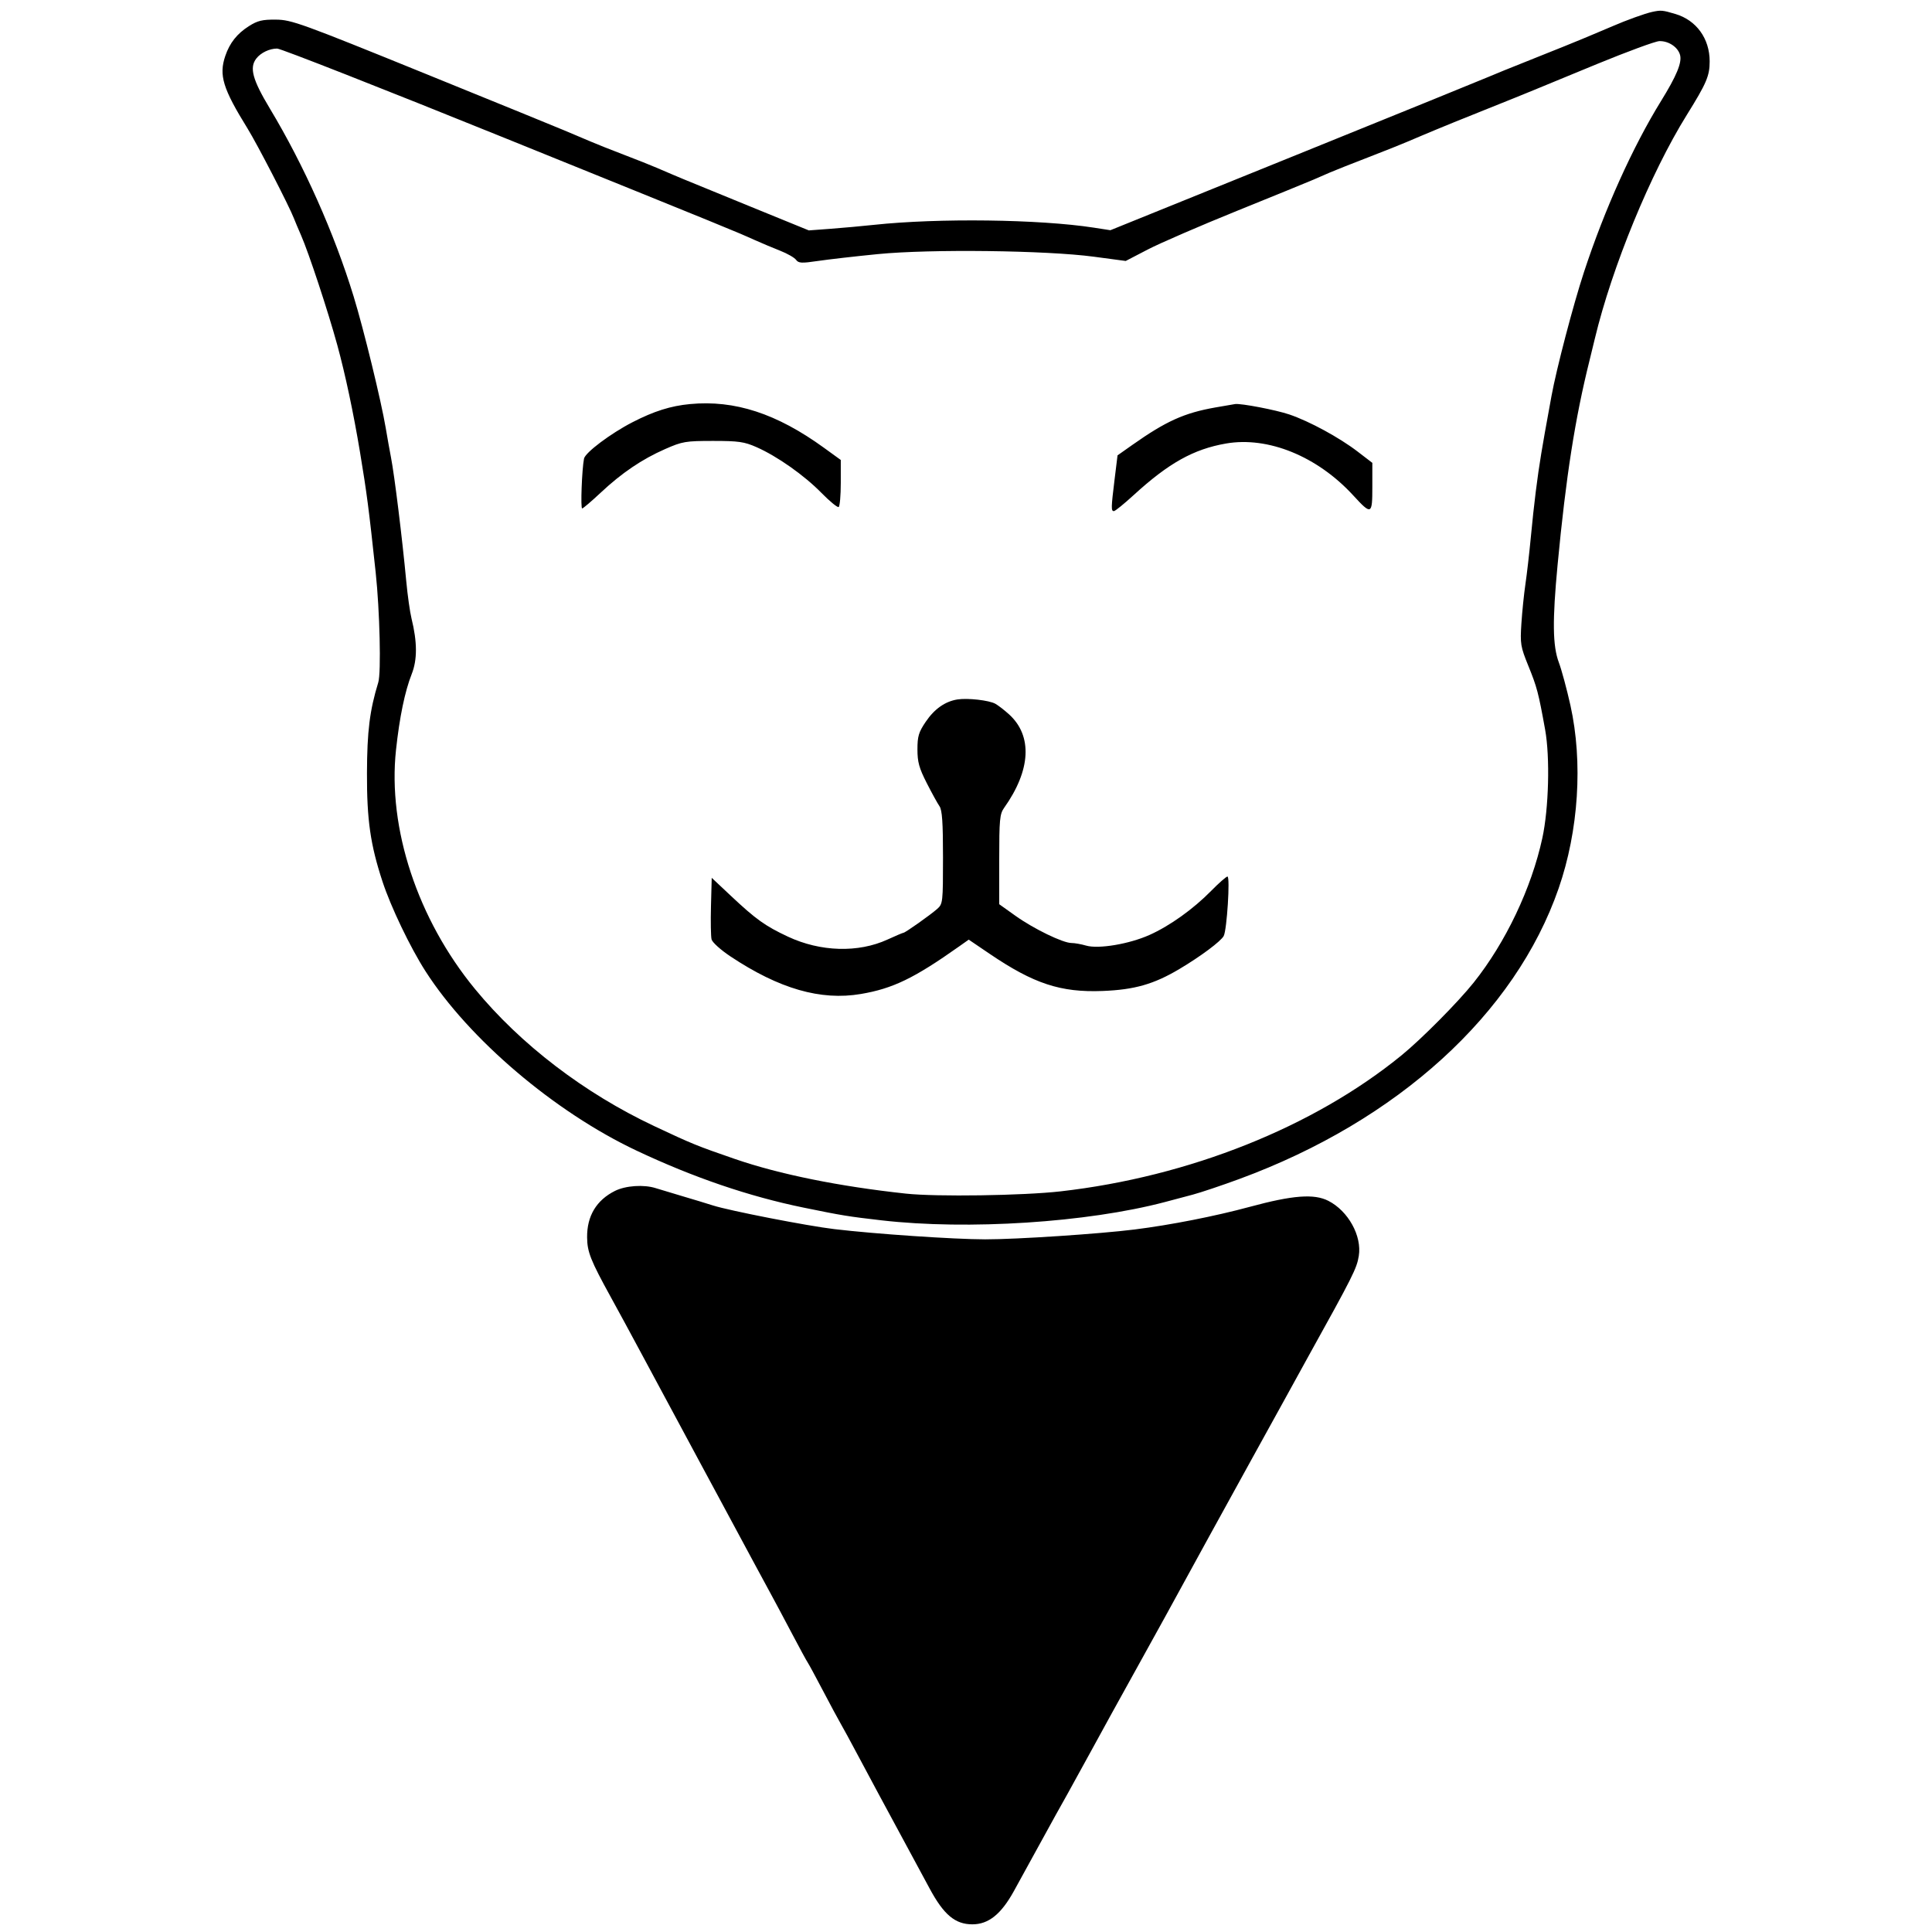 <svg xmlns="http://www.w3.org/2000/svg" width="756" height="756" viewBox="0 0 756 756" version="1.1">
	<path d="M 646.500 4.661 C 643.761 5.248, 636.427 7.890, 631 10.246 C 628.525 11.320, 625.600 12.559, 624.500 12.998 C 623.400 13.437, 620.925 14.473, 619 15.301 C 617.075 16.128, 608.525 19.578, 600 22.967 C 591.475 26.356, 583.600 29.549, 582.500 30.063 C 581.400 30.577, 547.650 44.292, 507.500 60.541 L 434.500 90.084 428 89.079 C 406.723 85.789, 367.191 85.285, 342 87.983 C 337.325 88.483, 329.675 89.178, 325 89.525 L 316.500 90.158 293 80.571 C 280.075 75.298, 268.600 70.598, 267.500 70.126 C 266.400 69.654, 264.375 68.803, 263 68.236 C 261.625 67.668, 258.881 66.495, 256.903 65.627 C 254.924 64.760, 249.118 62.453, 244 60.500 C 238.882 58.547, 233.076 56.240, 231.097 55.373 C 229.119 54.505, 226.488 53.392, 225.250 52.898 C 224.012 52.404, 221.988 51.549, 220.750 50.998 C 219.512 50.446, 195.100 40.489, 166.500 28.870 C 117.780 9.077, 114.090 7.741, 108 7.681 C 102.625 7.629, 100.783 8.074, 97.357 10.254 C 92.741 13.191, 89.878 16.813, 88.153 21.899 C 85.596 29.438, 87.194 34.646, 96.856 50.266 C 100.686 56.458, 113.226 80.759, 115.037 85.500 C 115.457 86.600, 116.689 89.525, 117.775 92 C 120.813 98.926, 128.322 121.663, 131.976 135 C 135.113 146.453, 138.339 161.667, 140.883 177 C 143.545 193.049, 144.318 198.977, 147.005 224 C 148.606 238.908, 149.184 263.222, 148.027 267 C 144.664 277.975, 143.647 286.126, 143.596 302.500 C 143.539 320.824, 144.931 330.538, 149.688 345 C 152.958 354.943, 160.521 370.717, 166.469 380 C 183.535 406.633, 217.020 435.109, 249.053 450.230 C 271.377 460.767, 293.042 468.158, 314.500 472.556 C 329.484 475.627, 331.923 476.025, 345 477.528 C 378.680 481.401, 425.405 478.387, 455.750 470.385 C 458.637 469.623, 463.587 468.309, 466.750 467.464 C 469.913 466.620, 478.125 463.858, 485 461.328 C 546.972 438.522, 592.890 396.718, 609.903 347.619 C 617.733 325.020, 619.458 298.234, 614.514 276 C 613.107 269.675, 611.066 262.121, 609.978 259.212 C 607.546 252.711, 607.421 242.861, 609.493 221 C 612.762 186.513, 616.321 163.750, 622 141 C 622.481 139.075, 623.413 135.250, 624.071 132.500 C 630.780 104.494, 645.882 67.754, 660.037 45 C 667.788 32.541, 669 29.702, 669 23.999 C 669 15.105, 663.797 7.908, 655.609 5.476 C 650.525 3.967, 649.970 3.917, 646.500 4.661 M 625 25.020 C 613.175 29.877, 601.925 34.515, 600 35.328 C 598.075 36.141, 589.525 39.594, 581 43 C 572.475 46.407, 563.925 49.872, 562 50.699 C 560.075 51.527, 557.600 52.562, 556.500 53 C 555.400 53.438, 552.857 54.517, 550.849 55.398 C 548.841 56.279, 541.866 59.059, 535.349 61.576 C 528.832 64.092, 522.150 66.739, 520.500 67.457 C 518.850 68.175, 515.925 69.447, 514 70.284 C 512.075 71.120, 498.645 76.600, 484.156 82.461 C 469.668 88.322, 453.918 95.143, 449.156 97.617 L 440.500 102.117 428 100.447 C 409.368 97.957, 363.983 97.413, 343.500 99.433 C 334.700 100.301, 324.155 101.507, 320.066 102.114 C 313.649 103.066, 312.476 103.004, 311.497 101.665 C 310.873 100.812, 308.087 99.217, 305.306 98.121 C 302.525 97.024, 298.056 95.146, 295.375 93.947 C 287.031 90.216, 286.577 90.031, 197.761 54.095 C 150.055 34.793, 109.863 19, 108.445 19 C 105.455 19, 102.023 20.645, 100.282 22.913 C 97.532 26.494, 98.807 31.174, 105.616 42.500 C 118.973 64.717, 130.770 91.183, 138.380 116 C 142.331 128.886, 149.149 156.837, 150.943 167.500 C 151.590 171.350, 152.515 176.525, 152.998 179 C 154.360 185.982, 157.379 210.473, 158.977 227.500 C 159.494 233, 160.415 239.525, 161.025 242 C 163.303 251.242, 163.328 258.139, 161.105 263.757 C 158.430 270.514, 156.343 280.600, 154.958 293.463 C 151.657 324.124, 163.401 359.672, 185.861 387 C 203.661 408.658, 228.655 427.775, 256 440.647 C 270.799 447.613, 272.632 448.361, 287.500 453.489 C 304.935 459.503, 328.414 464.261, 354.500 467.069 C 366.410 468.351, 400.333 467.854, 415.016 466.183 C 465.340 460.454, 514.115 440.981, 548.500 412.891 C 556.296 406.522, 570.532 392.161, 576.645 384.500 C 589.159 368.817, 599.245 347.606, 603.512 328 C 606.046 316.359, 606.566 296.293, 604.613 285.500 C 601.987 270.982, 601.441 268.911, 598.025 260.500 C 594.992 253.030, 594.813 251.937, 595.327 244 C 595.631 239.325, 596.345 232.350, 596.915 228.500 C 597.485 224.650, 598.442 216.325, 599.041 210 C 600.242 197.316, 601.572 186.652, 603.094 177.500 C 604.058 171.703, 604.546 168.960, 607.096 155 C 609.051 144.293, 615.599 119.307, 619.805 106.500 C 627.876 81.926, 638.907 57.438, 649.987 39.500 C 656.034 29.711, 658.177 24.555, 657.434 21.593 C 656.652 18.479, 652.935 15.970, 649.285 16.095 C 647.753 16.148, 636.825 20.164, 625 25.020 M 270 158.115 C 262.436 158.832, 255.891 160.897, 247.500 165.216 C 238.934 169.624, 228.997 177.090, 228.527 179.469 C 227.699 183.667, 227.126 198.998, 227.799 198.962 C 228.184 198.941, 231.425 196.184, 235 192.834 C 243.317 185.040, 251.195 179.705, 260.279 175.713 C 267.017 172.752, 268.270 172.540, 279 172.537 C 288.991 172.535, 291.222 172.852, 296 174.957 C 304.086 178.517, 314.687 185.982, 321.422 192.859 C 324.679 196.185, 327.717 198.675, 328.172 198.394 C 328.627 198.112, 329 193.856, 329 188.936 L 329 179.989 322.456 175.245 C 303.933 161.816, 287.521 156.457, 270 158.115 M 475.500 159.453 C 463.368 161.599, 456.260 164.811, 443.075 174.109 L 437.298 178.184 436.149 187.533 C 434.769 198.763, 434.742 200, 435.878 200 C 436.361 200, 439.849 197.171, 443.628 193.712 C 457.314 181.191, 467.042 175.759, 479.739 173.551 C 496.180 170.692, 515.469 178.552, 529.500 193.827 C 536.668 201.631, 537 201.488, 537 190.594 L 537 181.117 531.250 176.708 C 524.060 171.196, 512.354 164.836, 504.500 162.176 C 499.290 160.411, 485.659 157.794, 483.308 158.108 C 482.864 158.167, 479.350 158.772, 475.500 159.453 M 374.650 273.698 C 369.822 274.468, 365.644 277.407, 362.250 282.423 C 359.475 286.524, 359 288.106, 359 293.246 C 359 298.190, 359.648 300.540, 362.623 306.383 C 364.616 310.298, 366.866 314.388, 367.623 315.473 C 368.669 316.971, 369 321.796, 369 335.548 C 369 353.064, 368.927 353.716, 366.750 355.647 C 364.094 358.004, 354.202 365, 353.527 365 C 353.270 365, 350.458 366.192, 347.280 367.650 C 335.818 372.905, 321.049 372.473, 308.316 366.510 C 299.422 362.344, 295.798 359.752, 286 350.547 L 278.500 343.500 278.209 354.500 C 278.049 360.550, 278.152 366.440, 278.438 367.589 C 278.724 368.742, 282.042 371.729, 285.839 374.254 C 304.911 386.936, 321.144 391.615, 336.839 388.954 C 349.379 386.827, 357.684 382.811, 375.284 370.361 L 379.068 367.684 387.284 373.256 C 404.526 384.948, 415.059 388.410, 431.449 387.774 C 443.938 387.289, 451.490 385.130, 461.500 379.183 C 469.828 374.235, 477.766 368.314, 478.850 366.241 C 480.101 363.848, 481.413 343, 480.312 343 C 479.828 343, 476.972 345.505, 473.966 348.567 C 466.939 355.724, 457.723 362.314, 449.783 365.860 C 441.822 369.416, 429.843 371.426, 425.007 370.018 C 423.085 369.458, 420.509 369, 419.282 369 C 415.918 369, 404.500 363.458, 397.347 358.354 L 391 353.824 391 336.317 C 391 320.755, 391.210 318.514, 392.889 316.154 C 403.405 301.377, 404.113 287.912, 394.816 279.500 C 392.992 277.850, 390.582 275.993, 389.460 275.373 C 387.007 274.017, 378.606 273.067, 374.650 273.698 M 240.651 466.001 C 233.381 469.630, 229.661 475.823, 229.737 484.169 C 229.790 489.912, 231.081 493.162, 239.110 507.750 C 242.447 513.813, 246.024 520.412, 251.711 531 C 253.927 535.125, 257.374 541.538, 259.370 545.250 C 261.367 548.962, 264.633 555.038, 266.630 558.750 C 268.626 562.462, 272.073 568.875, 274.289 573 C 276.504 577.125, 279.536 582.750, 281.027 585.500 C 283.627 590.299, 286.526 595.686, 295.288 612 C 297.503 616.125, 300.425 621.525, 301.781 624 C 303.137 626.475, 306.736 633.225, 309.779 639 C 312.821 644.775, 315.634 649.950, 316.030 650.500 C 316.426 651.050, 319.108 656, 321.991 661.500 C 324.873 667, 328.017 672.850, 328.979 674.500 C 329.940 676.150, 332.876 681.550, 335.504 686.500 C 339.764 694.524, 345.811 705.761, 356.759 726 C 358.692 729.575, 361.850 735.425, 363.775 739 C 369.307 749.272, 373.762 753, 380.500 753 C 386.804 753, 391.734 749.051, 396.733 740 C 397.796 738.075, 401.505 731.325, 404.975 725 C 412.440 711.394, 415.028 706.716, 417.700 702 C 418.791 700.075, 422.751 692.875, 426.500 686 C 430.249 679.125, 434.073 672.150, 434.996 670.500 C 435.920 668.850, 440.650 660.300, 445.508 651.500 C 450.366 642.700, 455.092 634.150, 456.012 632.500 C 456.931 630.850, 460.751 623.875, 464.500 617 C 468.249 610.125, 472.070 603.150, 472.991 601.500 C 473.912 599.850, 477.505 593.325, 480.975 587 C 484.445 580.675, 488.408 573.475, 489.782 571 C 495.787 560.179, 497.049 557.892, 503.026 547 C 506.497 540.675, 510.335 533.700, 511.556 531.500 C 529.489 499.188, 530.902 496.378, 531.702 491.451 C 532.970 483.632, 527.573 473.863, 519.791 469.893 C 514.200 467.041, 505.877 467.678, 489 472.249 C 475.486 475.909, 458.079 479.334, 444 481.102 C 430.208 482.835, 397.632 484.984, 385.500 484.962 C 373.165 484.940, 342.453 482.858, 326.500 480.962 C 315.907 479.703, 285.424 473.761, 278.985 471.700 C 276.518 470.911, 271.125 469.274, 267 468.062 C 262.875 466.851, 258.195 465.442, 256.601 464.930 C 251.964 463.443, 244.814 463.923, 240.651 466.001" stroke="none" fill="black" fill-rule="evenodd"/>
</svg>
